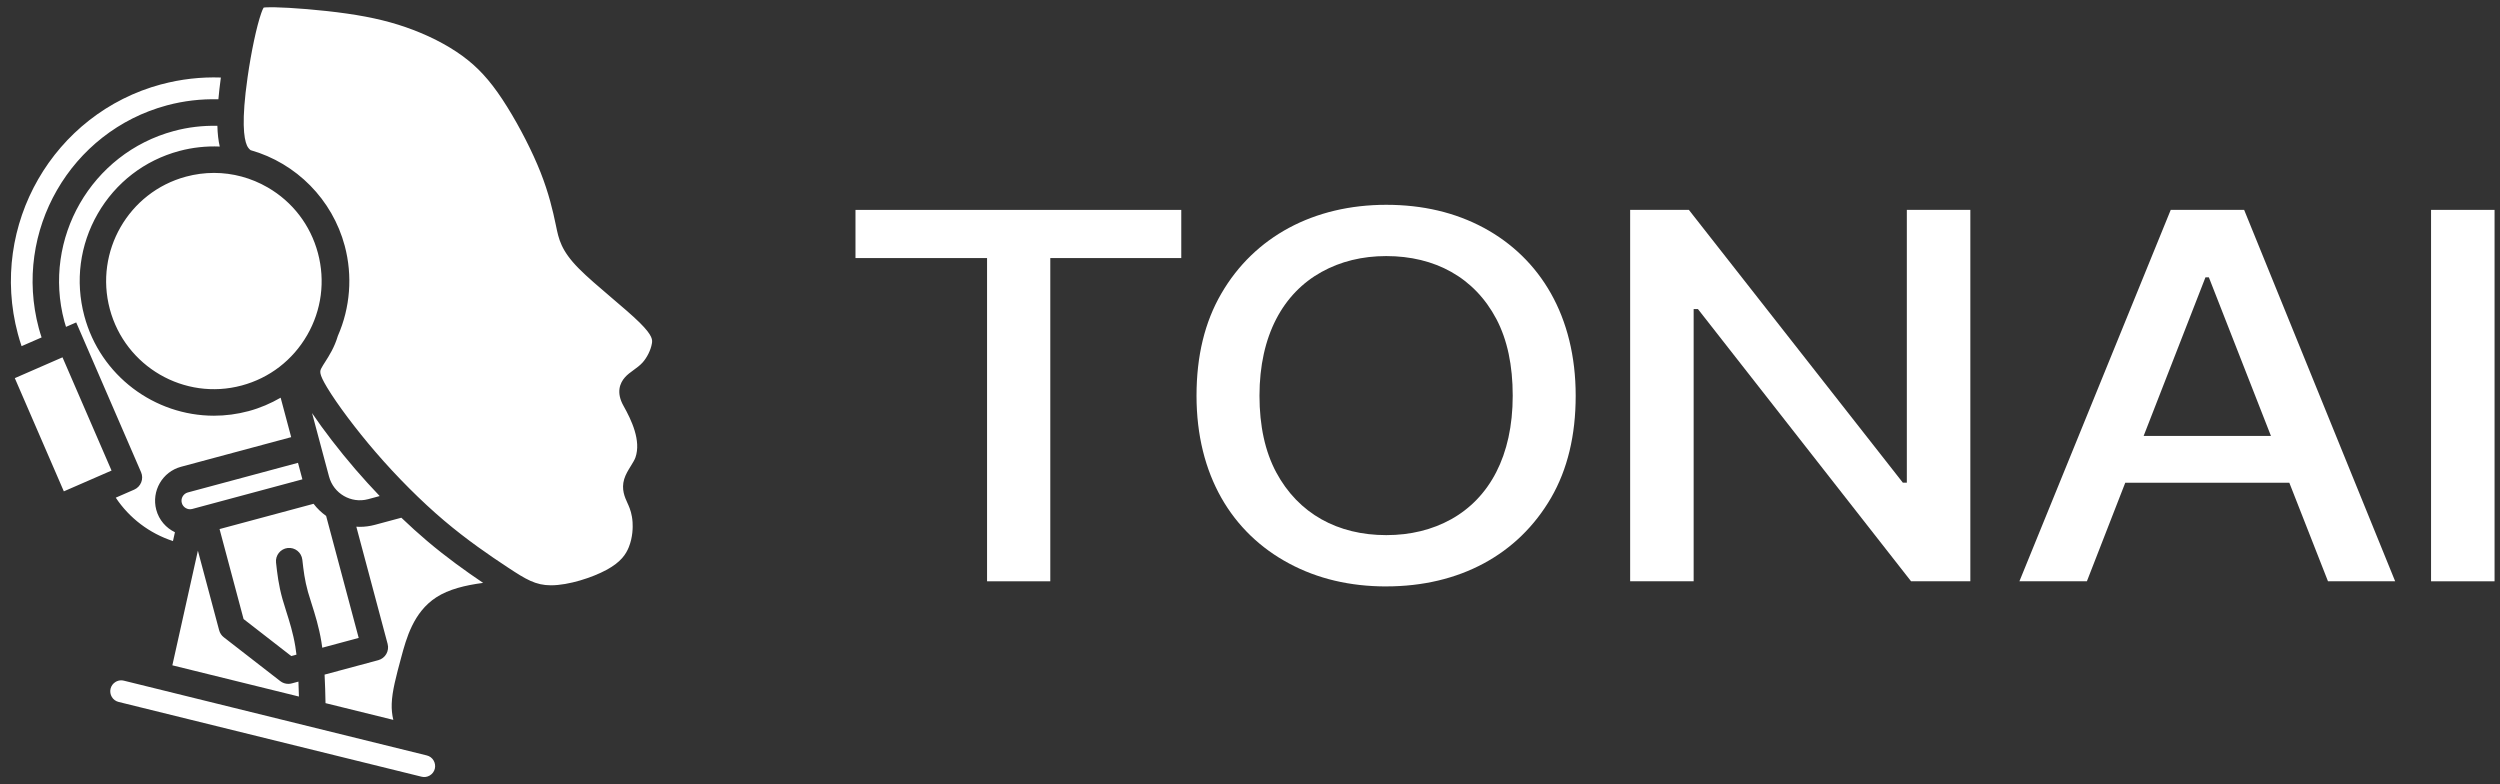 <!-- Generated by IcoMoon.io -->
<svg version="1.1" xmlns="http://www.w3.org/2000/svg" width="102" height="32" viewBox="0 0 102 32">
<rect x="0" y="0" width="102" height="32" fill="#333333" stroke="none"/>
<title>tonai</title>
<path fill="#fff" d="M10.785 12.66c-0.318 0.552-0.83 0.946-1.444 1.111-1.265 0.34-2.572-0.416-2.911-1.687s0.415-2.581 1.681-2.922c0.204-0.055 0.412-0.083 0.619-0.083 0.412 0 0.819 0.108 1.185 0.321 0.55 0.319 0.943 0.833 1.108 1.449s0.080 1.259-0.238 1.81zM6.583 3.441c0.798-0.214 1.612-0.306 2.428-0.278-0.043 0.318-0.077 0.614-0.101 0.888-0.706-0.018-1.409 0.062-2.099 0.247-3.938 1.059-6.284 5.137-5.229 9.089 0.034 0.128 0.074 0.254 0.115 0.38l-0.817 0.356c-0.056-0.167-0.108-0.337-0.153-0.507-1.181-4.425 1.445-8.991 5.856-10.177zM11.738 22.359c0.296-0.035 0.563 0.18 0.597 0.477 0.048 0.425 0.093 0.826 0.231 1.317 0.041 0.146 0.090 0.299 0.142 0.461 0.143 0.449 0.305 0.958 0.407 1.584 0.012 0.075 0.022 0.152 0.033 0.229l1.487-0.4-1.329-4.978c-0.193-0.137-0.366-0.303-0.512-0.494l-3.836 1.031 0.98 3.671 1.945 1.51 0.213-0.058c-0.014-0.116-0.029-0.229-0.047-0.336-0.090-0.548-0.239-1.017-0.37-1.43-0.056-0.175-0.108-0.34-0.152-0.497-0.162-0.576-0.214-1.041-0.264-1.49-0.034-0.296 0.179-0.564 0.475-0.598v0zM13.425 19.444c0.186 0.695 0.899 1.108 1.593 0.923l0.474-0.128c-0.335-0.351-0.666-0.714-0.987-1.086-0.671-0.779-1.313-1.615-1.773-2.299l0.483 1.807 0.21 0.783zM7.417 20.519c-0.024-0.090-0.011-0.183 0.035-0.264 0.047-0.081 0.121-0.139 0.21-0.163l4.496-1.209 0.18 0.674-4.496 1.209c-0.089 0.024-0.182 0.011-0.263-0.036s-0.139-0.122-0.162-0.211zM12.532 13.673c-0.587 1.020-1.535 1.75-2.669 2.055-2.341 0.63-4.756-0.769-5.383-3.119s0.767-4.772 3.108-5.402c0.379-0.102 0.763-0.152 1.145-0.152 0.761 0 1.513 0.201 2.191 0.593 1.017 0.589 1.744 1.54 2.048 2.678s0.148 2.327-0.439 3.347zM8.727 14.937c-1.526 0-2.926-1.023-3.339-2.572-0.494-1.848 0.603-3.753 2.444-4.248 1.842-0.495 3.74 0.605 4.233 2.453s-0.603 3.753-2.444 4.248c-0.299 0.080-0.598 0.119-0.894 0.119zM22.478 23.881c-0 0-0.001 0-0.002-0.001-0.622 0-1.025-0.246-1.741-0.718-0.771-0.508-1.687-1.135-2.62-1.926-0.923-0.782-1.915-1.774-2.793-2.793-0.791-0.917-1.566-1.952-1.977-2.635-0.342-0.571-0.296-0.662-0.232-0.788 0.041-0.080 0.095-0.162 0.153-0.253 0.161-0.252 0.38-0.595 0.518-1.061 0.507-1.152 0.607-2.456 0.282-3.675-0.504-1.887-1.971-3.375-3.842-3.905-0.070-0.056-0.114-0.115-0.149-0.193-0.128-0.287-0.228-1 0.026-2.775 0.151-1.057 0.37-2.085 0.558-2.621 0.063-0.18 0.096-0.222 0.102-0.229 0.013-0.001 0.090-0.013 0.303-0.013 0.039 0 0.082 0 0.13 0.001 0.67 0.013 1.903 0.106 2.963 0.258s1.893 0.358 2.697 0.664c0.876 0.334 1.654 0.764 2.248 1.244 0.578 0.466 1.054 1.034 1.592 1.899 0.525 0.844 1.033 1.84 1.36 2.667 0.335 0.847 0.506 1.579 0.618 2.122l0.013 0.061c0.111 0.543 0.207 1.011 0.926 1.739 0.343 0.348 0.841 0.771 1.322 1.181 0.427 0.363 0.869 0.739 1.164 1.030 0.553 0.547 0.524 0.719 0.5 0.858-0.045 0.264-0.2 0.577-0.387 0.78-0.106 0.116-0.235 0.209-0.36 0.3-0.13 0.094-0.253 0.183-0.355 0.3-0.197 0.224-0.366 0.607-0.057 1.157 0.325 0.577 0.728 1.424 0.488 2.11-0.034 0.098-0.113 0.225-0.189 0.348-0.104 0.169-0.212 0.343-0.27 0.536-0.123 0.413 0.025 0.736 0.133 0.973l0.039 0.086c0.068 0.156 0.149 0.375 0.17 0.694 0.013 0.207 0.011 0.613-0.153 1.020-0.112 0.277-0.309 0.605-0.919 0.933-0.576 0.31-1.535 0.624-2.256 0.624zM16.367 26.831c-0.206 0.764-0.368 1.369-0.385 1.882-0.008 0.23 0.015 0.449 0.065 0.658l-2.766-0.683c-0.007-0.392-0.018-0.783-0.038-1.164l2.191-0.589c0.138-0.037 0.256-0.128 0.327-0.252s0.091-0.272 0.054-0.411l-1.277-4.783c0.048 0.003 0.095 0.006 0.143 0.006 0.203 0 0.41-0.027 0.615-0.082l1.079-0.29c0.348 0.333 0.698 0.649 1.043 0.942 0.808 0.684 1.594 1.245 2.294 1.717-0.732 0.096-1.405 0.26-1.913 0.59-0.934 0.607-1.222 1.677-1.432 2.459zM5.050 27.771c-0.035-0.008-0.070-0.013-0.105-0.013-0.080 0-0.16 0.022-0.231 0.065-0.103 0.062-0.174 0.16-0.203 0.275-0.058 0.239 0.088 0.483 0.327 0.541l12.364 3.051c0.114 0.029 0.234 0.010 0.336-0.052s0.175-0.16 0.203-0.275c0.028-0.115 0.009-0.235-0.052-0.338s-0.159-0.175-0.274-0.203l-12.364-3.051zM12.196 28.419l-5.164-1.274 1.042-4.678 0.867 3.247c0.031 0.115 0.097 0.216 0.191 0.288l2.301 1.786c0.095 0.075 0.212 0.114 0.33 0.114 0.047 0 0.094-0.006 0.14-0.019l0.273-0.073c0.009 0.201 0.015 0.403 0.020 0.609zM7.056 22.075c-0.952-0.312-1.778-0.934-2.333-1.77l0.752-0.328c0.131-0.057 0.234-0.164 0.287-0.298s0.050-0.283-0.007-0.414l-2.646-6.11-0.416 0.181c-0.023-0.076-0.048-0.151-0.068-0.227-0.901-3.375 1.102-6.858 4.467-7.763 0.584-0.158 1.18-0.226 1.777-0.213 0.008 0.329 0.041 0.608 0.097 0.846-0.551-0.023-1.108 0.035-1.655 0.182-1.412 0.38-2.593 1.288-3.324 2.559s-0.925 2.751-0.547 4.169c0.655 2.451 2.873 4.072 5.289 4.072 0.468 0 0.943-0.061 1.416-0.188 0.468-0.126 0.903-0.315 1.305-0.547l0.43 1.61-4.496 1.209c-0.759 0.204-1.212 0.991-1.009 1.754 0.112 0.419 0.4 0.742 0.762 0.916l-0.080 0.359zM2.605 20.047l1.946-0.848-2.001-4.62-1.946 0.849 2.001 4.62z"></path>
<path fill="#fff" d="M42.851 10.529h5.345v-1.965h-13.292v1.965h5.368v13.188h2.58v-13.188z"></path>
<path fill="#fff" d="M56.559 23.925c2.983 0 5.379-1.294 6.727-3.618 0.668-1.156 1.002-2.543 1.002-4.161 0-3.236-1.44-5.606-3.755-6.854-1.164-0.624-2.488-0.936-3.974-0.936-2.949 0-5.38 1.295-6.727 3.618-0.68 1.167-1.014 2.554-1.014 4.173 0 3.225 1.44 5.595 3.778 6.843 1.163 0.624 2.488 0.936 3.962 0.936zM56.559 21.833c-1.97 0-3.582-0.867-4.492-2.566-0.449-0.844-0.68-1.884-0.68-3.121 0-2.462 0.968-4.184 2.534-5.051 0.772-0.428 1.659-0.647 2.638-0.647 1.981 0 3.594 0.867 4.492 2.566 0.45 0.856 0.668 1.896 0.668 3.132 0 2.462-0.956 4.173-2.511 5.040-0.772 0.428-1.659 0.647-2.649 0.647z"></path>
<path fill="#fff" d="M69.102 12.609h0.173l8.697 11.108h2.418v-15.154h-2.591v11.131h-0.162l-8.731-11.131h-2.396v15.154h2.591v-11.108z"></path>
<path fill="#fff" d="M86.711 19.695h6.693l1.578 4.022h2.741l-6.162-15.154h-2.995l-6.174 15.154h2.753l1.566-4.022zM90.121 11.314l2.534 6.473h-5.195l2.523-6.473h0.138z"></path>
<path fill="#fff" d="M101.778 8.563h-2.591v15.154h2.591v-15.154z"></path>
</svg>
